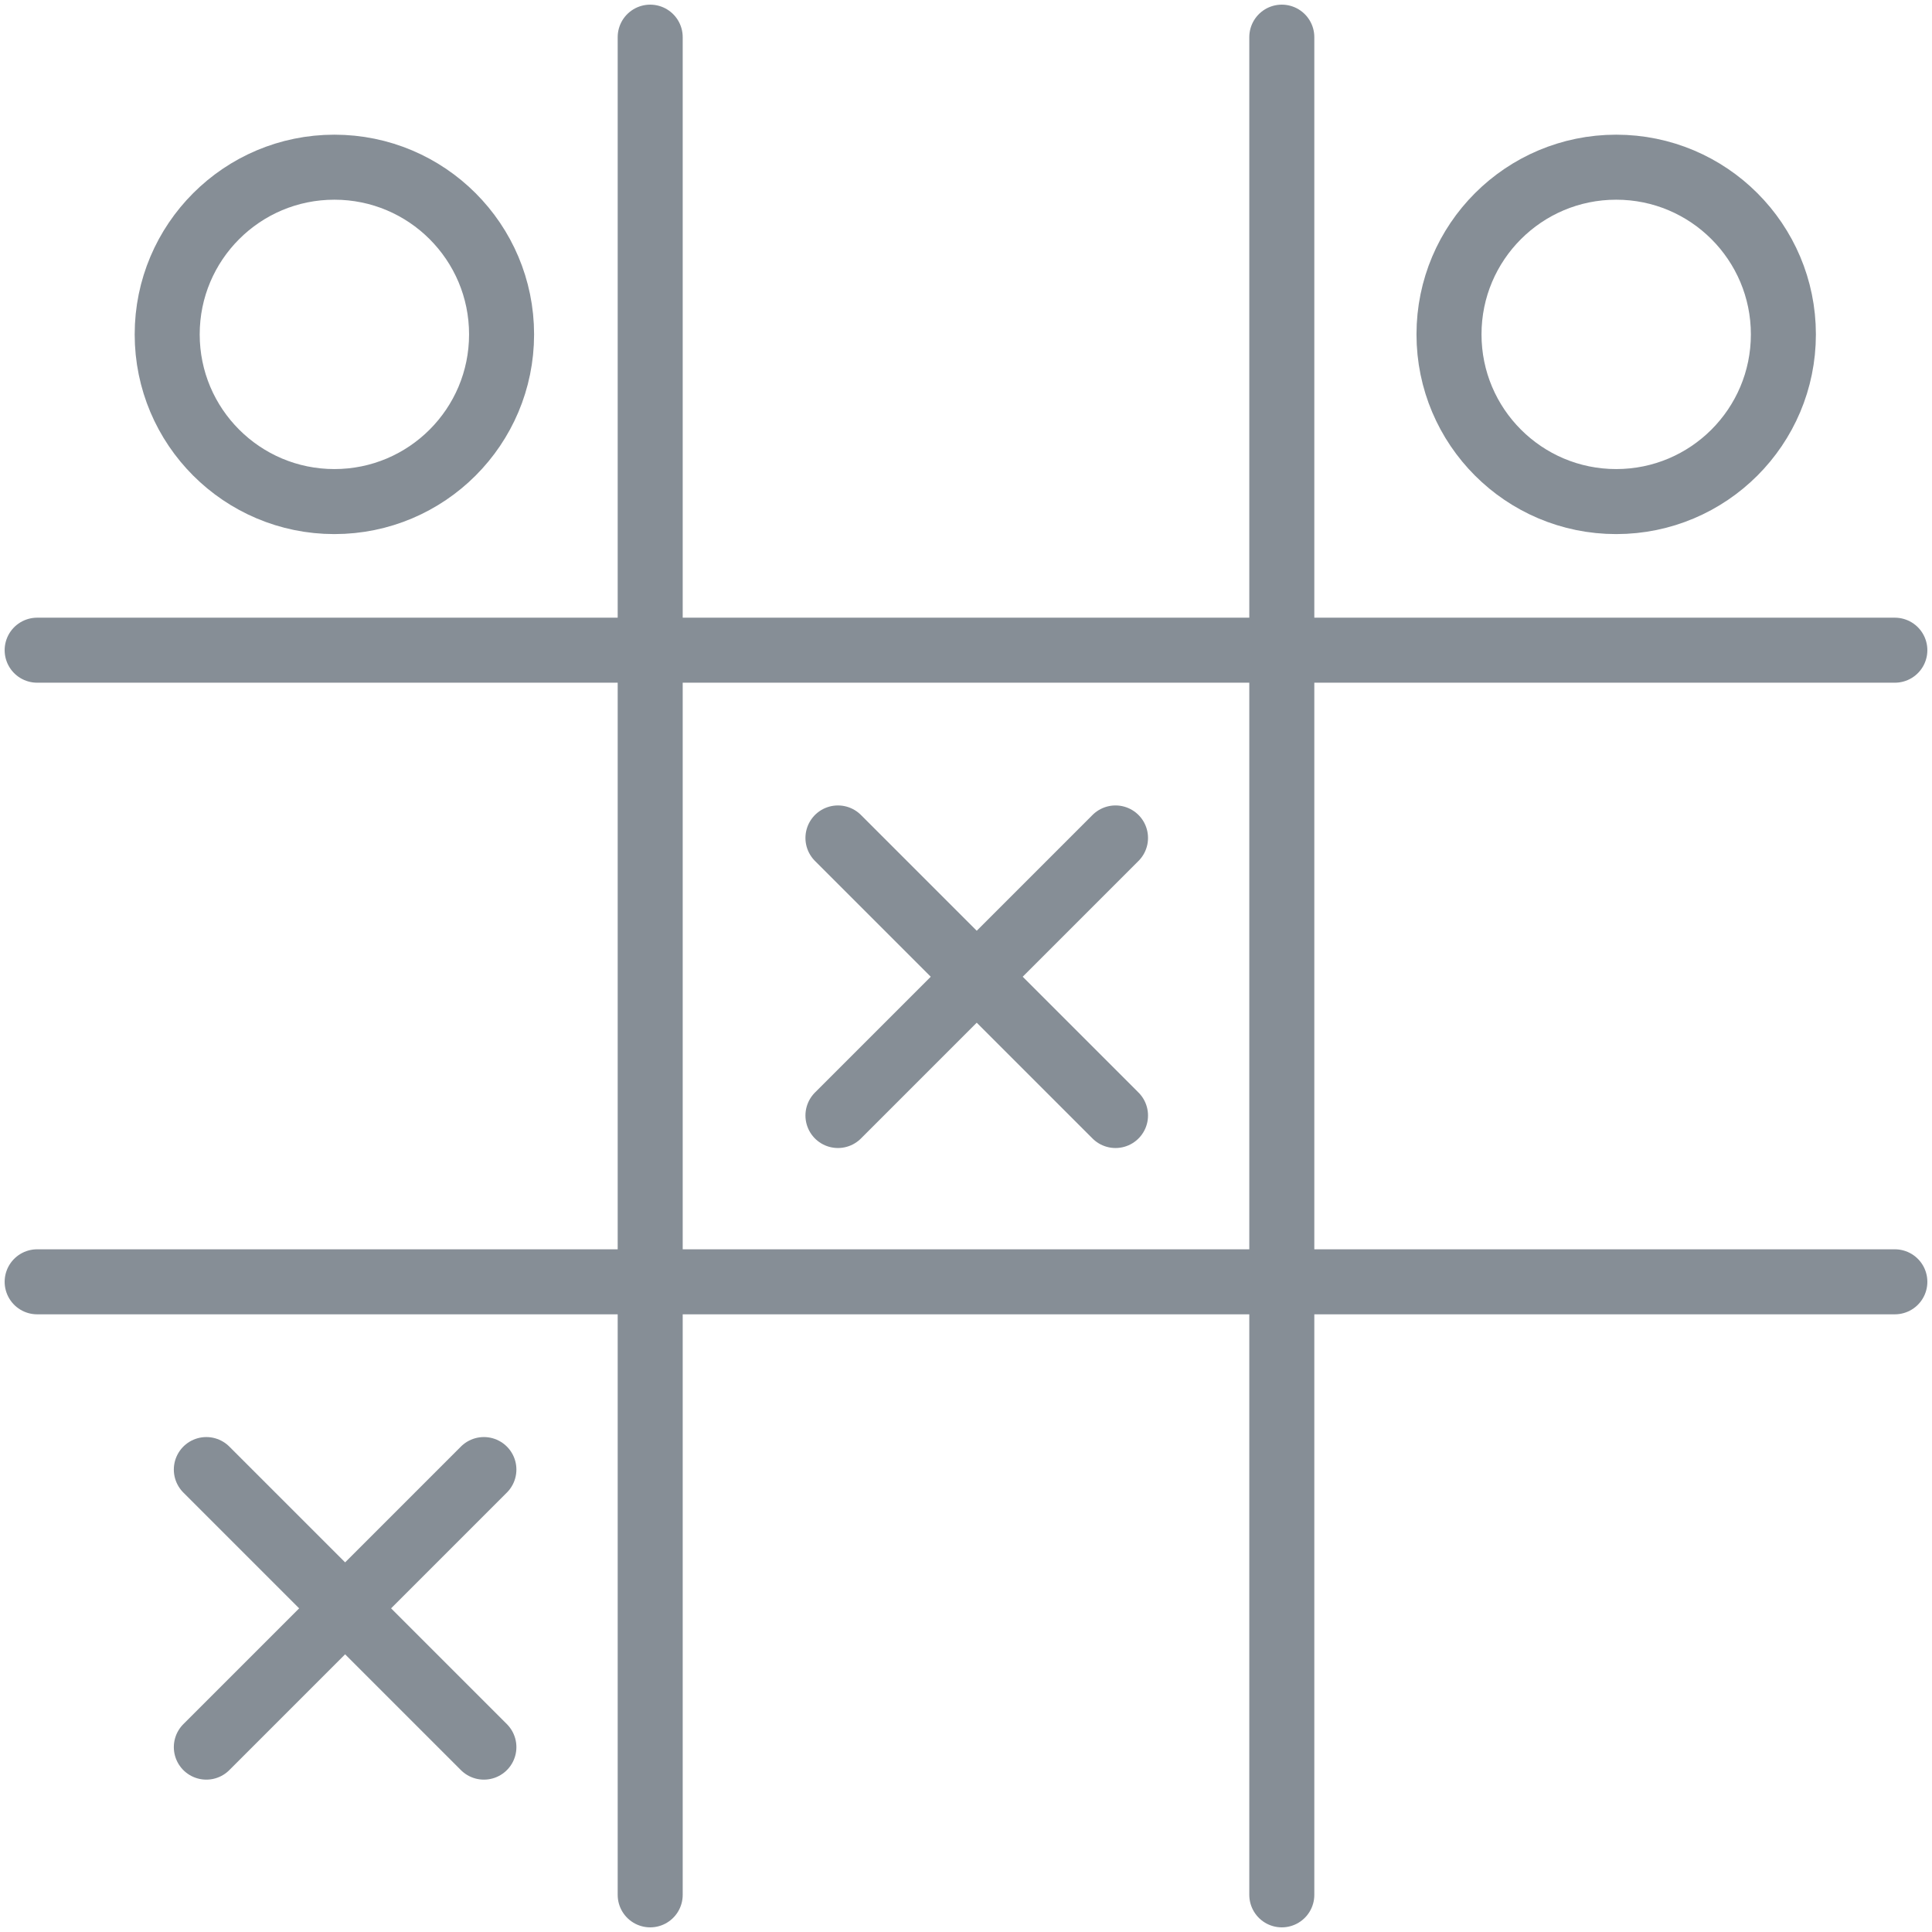 <?xml version="1.0" encoding="UTF-8"?>
<svg width="104px" height="104px" viewBox="0 0 104 104" version="1.1" xmlns="http://www.w3.org/2000/svg" xmlns:xlink="http://www.w3.org/1999/xlink">
    <!-- Generator: Sketch 46 (44423) - http://www.bohemiancoding.com/sketch -->
    <title>gaming-47</title>
    <desc>Created with Sketch.</desc>
    <defs></defs>
    <g id="ALL" stroke="none" stroke-width="1" fill="none" fill-rule="evenodd" stroke-linecap="round" stroke-linejoin="round">
        <g id="Secondary" transform="translate(-4606, -5962)" stroke="#868E96" stroke-width="3.5">
            <g id="gaming-47" transform="translate(4608, 5964)">
                <path d="M67,0 L67,100 M33,100 L33,0 L33,0" id="Layer-1"></path>
                <path d="M100,67 L0,67 M0,33 L100,33 L100,33" id="Layer-2"></path>
                <circle id="Layer-3" cx="85" cy="16" r="9"></circle>
                <circle id="Layer-4" cx="16" cy="16" r="9"></circle>
                <path d="M58.048,43.107 L43.107,58.048" id="Layer-5"></path>
                <path d="M58.048,58.048 L43.107,43.107" id="Layer-6"></path>
                <path d="M24.048,77.107 L9.107,92.048" id="Layer-7"></path>
                <path d="M24.048,92.048 L9.107,77.107" id="Layer-8"></path>
            </g>
        </g>
    </g>
</svg>